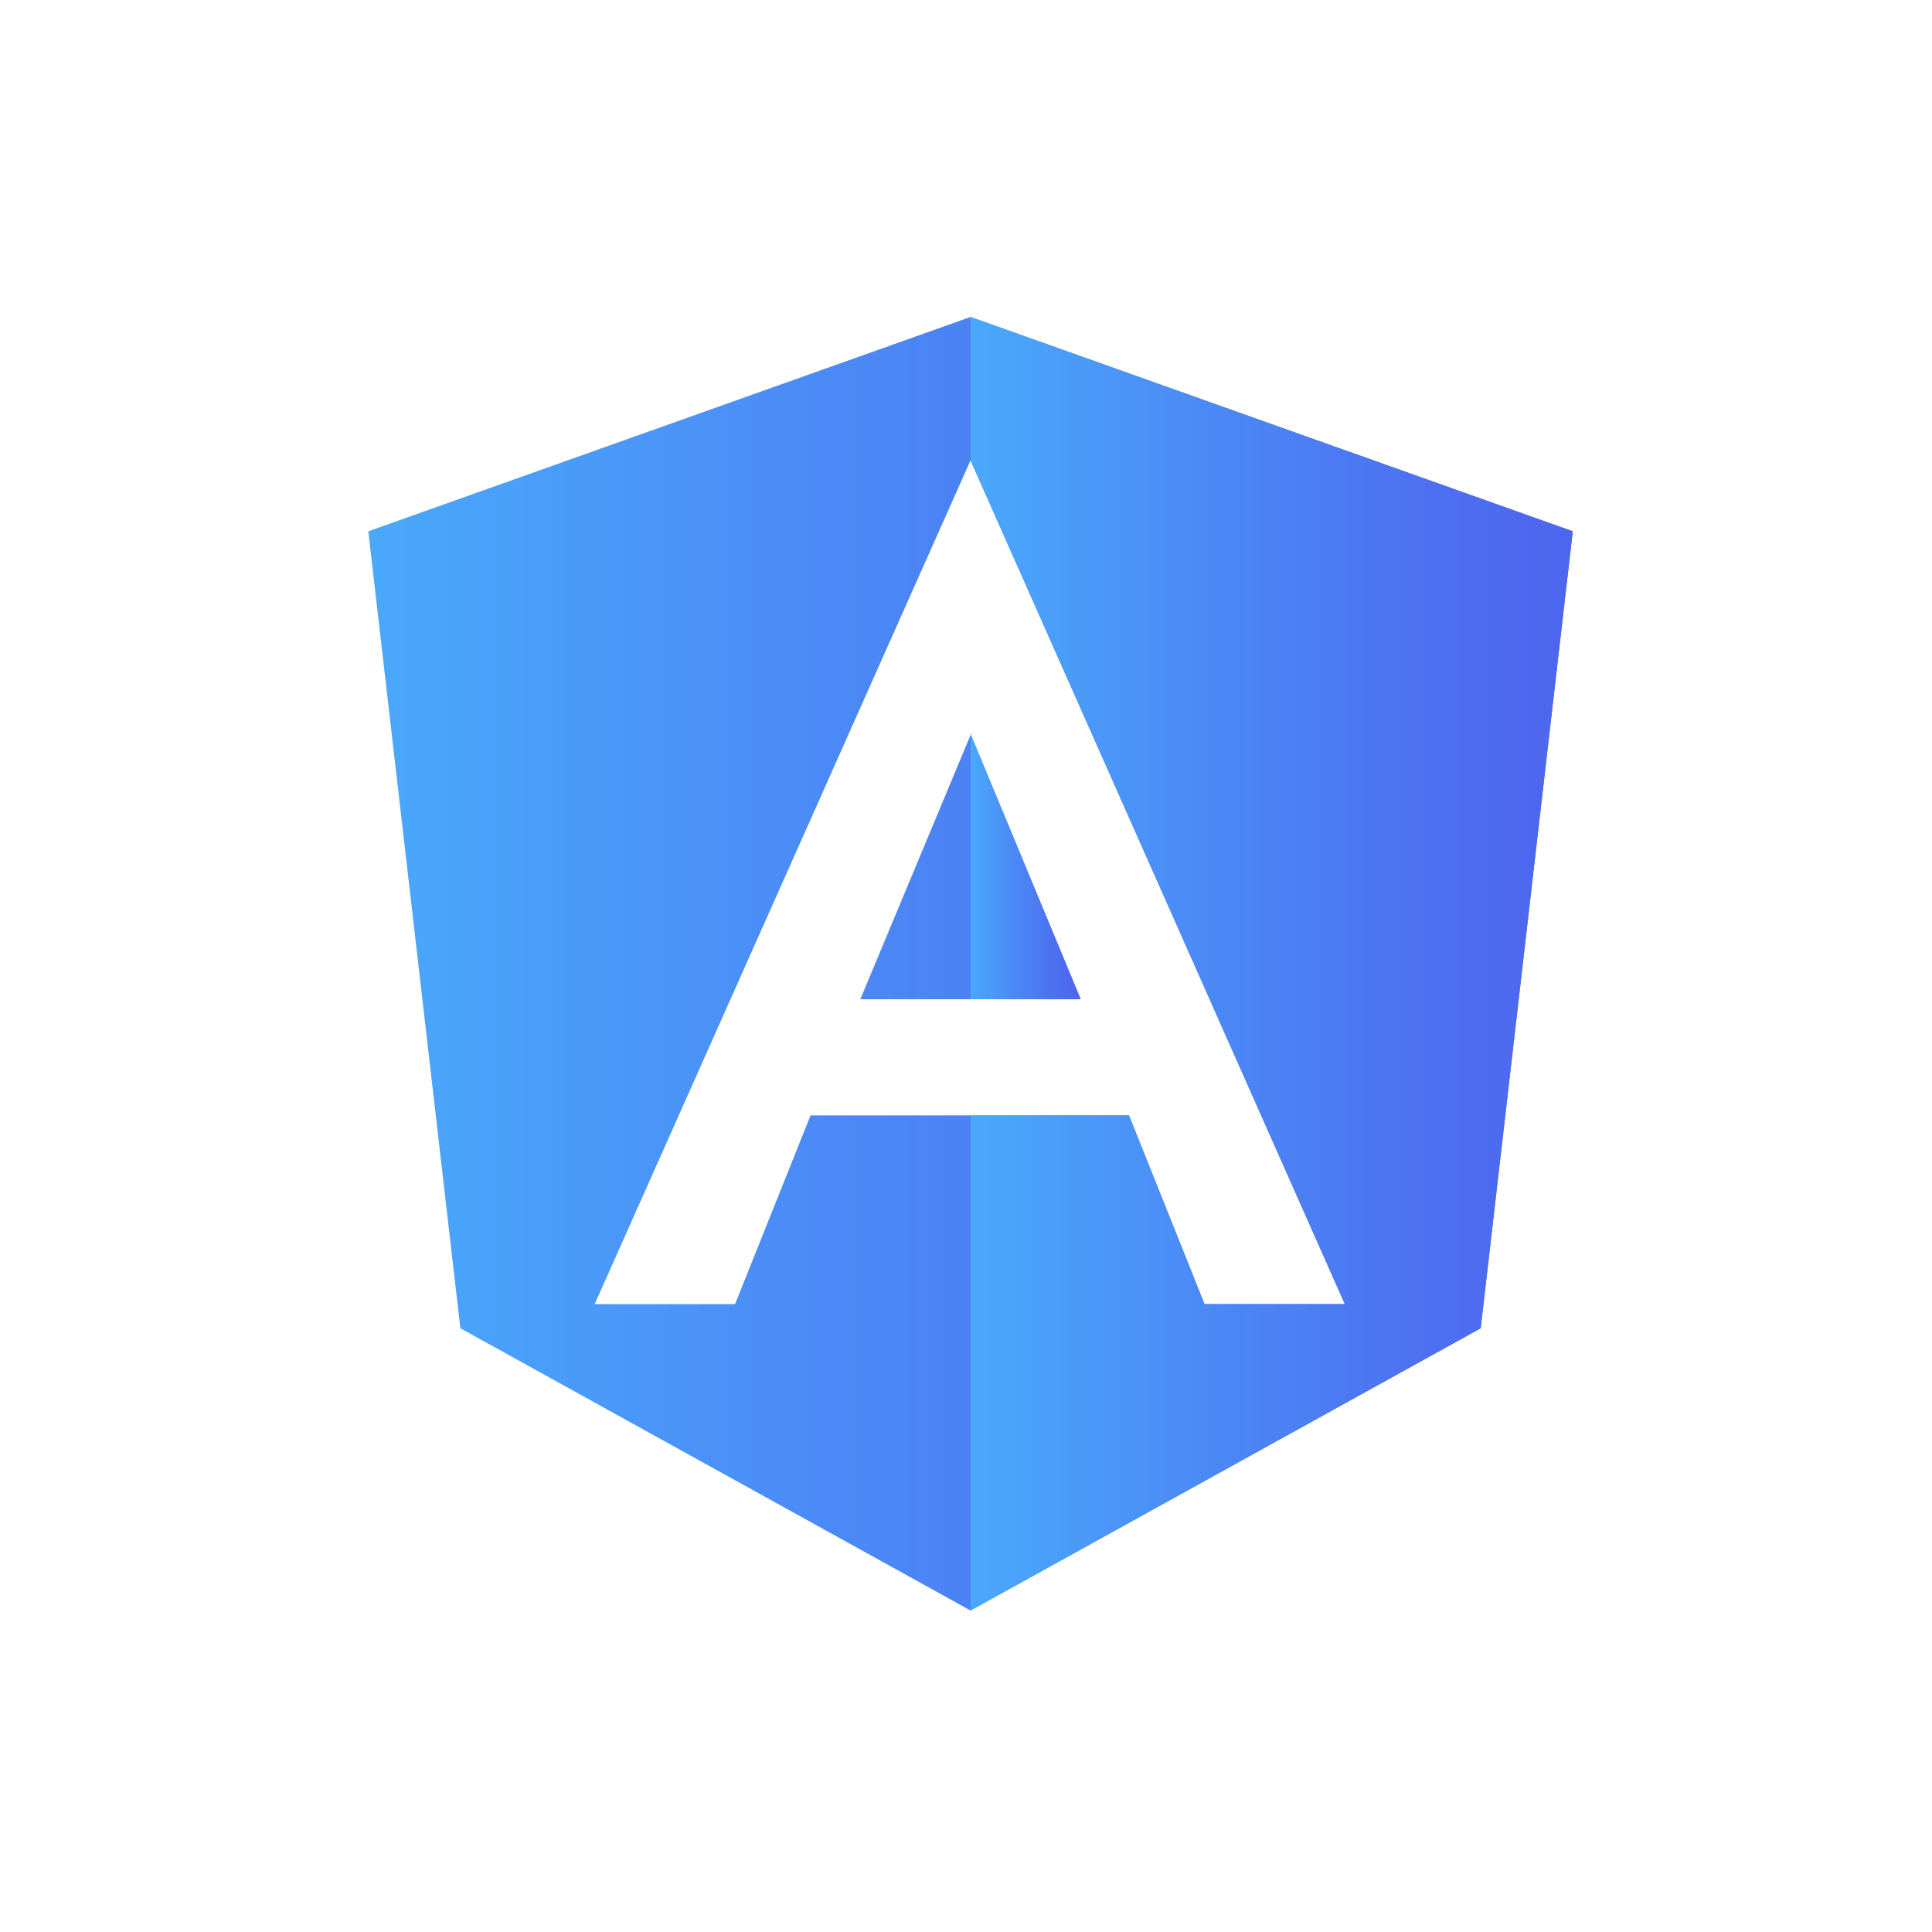 <?xml version="1.0" encoding="utf-8"?>
<!-- Generator: Adobe Illustrator 25.2.3, SVG Export Plug-In . SVG Version: 6.00 Build 0)  -->
<svg version="1.1" id="Layer_1" xmlns="http://www.w3.org/2000/svg" xmlns:xlink="http://www.w3.org/1999/xlink" x="0px" y="0px"
	 viewBox="0 0 128 128" style="enable-background:new 0 0 128 128;" xml:space="preserve">
<style type="text/css">
	.st0{fill:url(#SVGID_1_);}
	.st1{fill:url(#SVGID_2_);}
	.st2{fill:url(#SVGID_3_);}
</style>
<desc>Created with Sketch.</desc>
<g id="Icons_x2F_DevelopLogo_x2F_Ajs">
	<g id="Ajs" transform="translate(24, 21)">
		<g id="angular">
			<linearGradient id="SVGID_1_" gradientUnits="userSpaceOnUse" x1="0.39" y1="42.85" x2="80.17" y2="42.85">
				<stop  offset="0" style="stop-color:#4AA9FB"/>
				<stop  offset="0.354" style="stop-color:#4B8CF6"/>
				<stop  offset="0.763" style="stop-color:#4D70F1"/>
				<stop  offset="1" style="stop-color:#4D65EF"/>
			</linearGradient>
			<path class="st0" d="M40.3,0L0.4,14.2L6.5,67l33.8,18.7L74.1,67l6.1-52.8L40.3,0z M55.8,65.4l-5-12.5H29.7l-5,12.5h-9.3L40.3,9.5
				l24.8,55.9H55.8z M33,45.2h14.6l-7.3-17.5L33,45.2z"/>
			<linearGradient id="SVGID_2_" gradientUnits="userSpaceOnUse" x1="40.28" y1="36.405" x2="47.56" y2="36.405">
				<stop  offset="0" style="stop-color:#4AA9FB"/>
				<stop  offset="0.354" style="stop-color:#4B8CF6"/>
				<stop  offset="0.763" style="stop-color:#4D70F1"/>
				<stop  offset="1" style="stop-color:#4D65EF"/>
			</linearGradient>
			<polygon class="st1" points="47.6,45.2 40.3,45.2 40.3,27.6 			"/>
			<linearGradient id="SVGID_3_" gradientUnits="userSpaceOnUse" x1="40.28" y1="42.85" x2="80.17" y2="42.85">
				<stop  offset="0" style="stop-color:#4AA9FB"/>
				<stop  offset="0.354" style="stop-color:#4B8CF6"/>
				<stop  offset="0.763" style="stop-color:#4D70F1"/>
				<stop  offset="1" style="stop-color:#4D65EF"/>
			</linearGradient>
			<polygon class="st2" points="80.2,14.2 74.1,67 40.3,85.7 40.3,52.9 50.8,52.9 55.8,65.4 65.1,65.4 40.3,9.5 40.3,0 			"/>
		</g>
	</g>
</g>
</svg>
